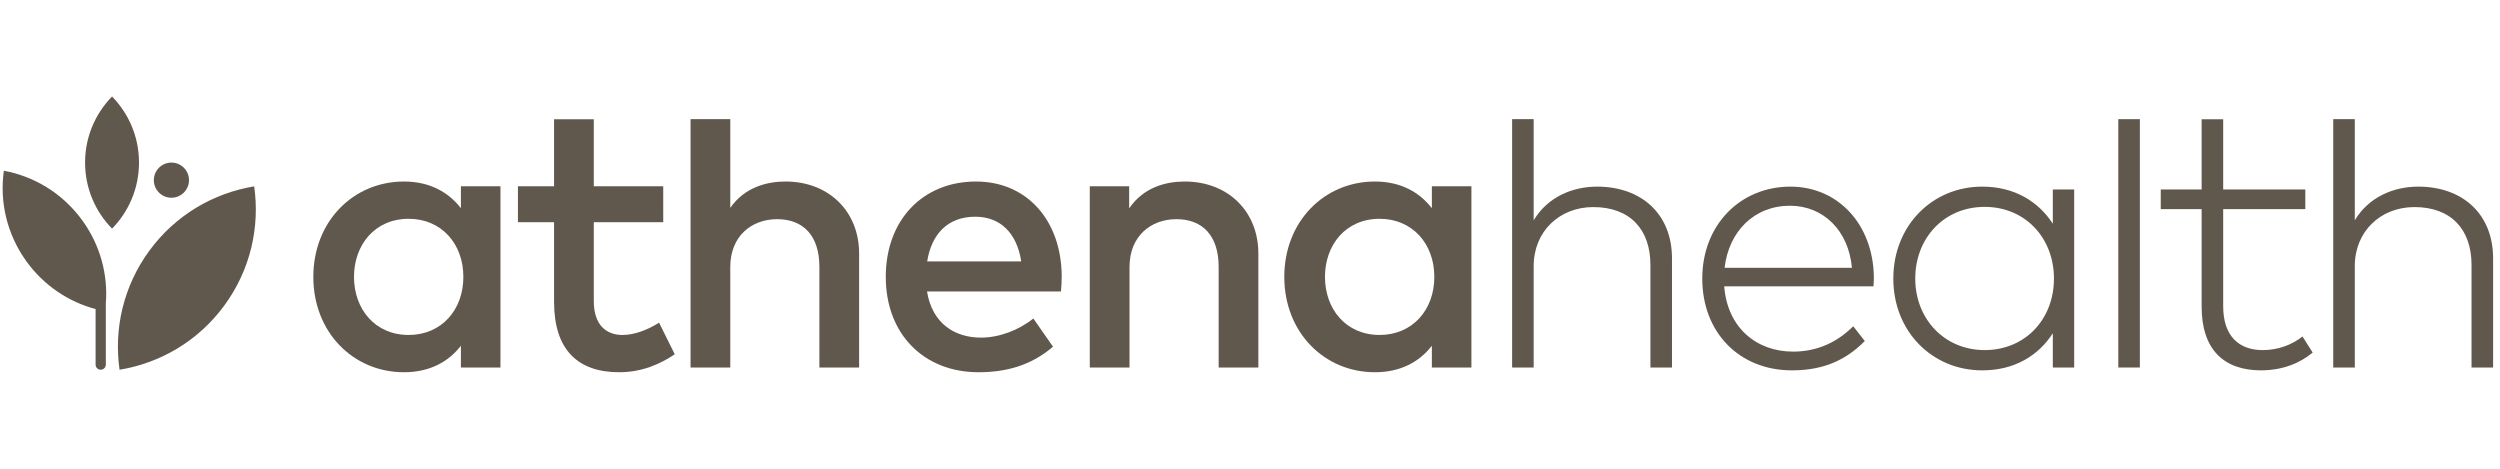 <svg width="240" height="45" viewBox="0 0 240 45" fill="none" xmlns="http://www.w3.org/2000/svg">
<path d="M33.984 26.581C33.984 28.107 34.479 29.5 35.383 30.513C36.286 31.525 37.599 32.156 39.233 32.156C40.804 32.156 42.117 31.557 43.036 30.56C43.956 29.564 44.483 28.17 44.483 26.581C44.483 24.991 43.956 23.597 43.036 22.601C42.117 21.604 40.804 21.005 39.233 21.005C37.599 21.005 36.286 21.636 35.383 22.648C34.479 23.661 33.984 25.055 33.984 26.581ZM48.043 35.281H44.247V33.192C43.648 33.964 42.898 34.6 41.99 35.042C41.082 35.485 40.014 35.735 38.779 35.735C36.345 35.735 34.17 34.777 32.604 33.153C31.037 31.53 30.079 29.241 30.079 26.581C30.079 23.92 31.037 21.631 32.604 20.008C34.17 18.384 36.345 17.426 38.779 17.426C40.014 17.426 41.082 17.68 41.99 18.128C42.898 18.575 43.648 19.216 44.247 19.988V17.88H48.043V35.281Z" fill="#60584C"/>
<path d="M63.67 21.331H57.005V28.906C57.005 30.077 57.313 30.89 57.813 31.41C58.312 31.93 59.002 32.157 59.765 32.157C60.355 32.157 60.972 32.025 61.572 31.812C62.171 31.598 62.753 31.303 63.27 30.976L64.778 34.009C64.079 34.481 63.288 34.913 62.401 35.226C61.513 35.54 60.528 35.735 59.438 35.735C57.467 35.735 55.905 35.204 54.836 34.093C53.766 32.983 53.19 31.294 53.19 28.978V21.331H49.721V17.88H53.19V11.451H57.005V17.88H63.67V21.331Z" fill="#60584C"/>
<path d="M70.107 19.951C70.806 18.952 71.692 18.321 72.623 17.939C73.553 17.557 74.529 17.426 75.41 17.426C77.481 17.426 79.248 18.139 80.496 19.36C81.745 20.582 82.476 22.312 82.476 24.346V35.281H78.661V25.599C78.661 24.138 78.284 22.998 77.59 22.224C76.895 21.45 75.883 21.041 74.611 21.041C73.385 21.041 72.259 21.445 71.439 22.221C70.62 22.998 70.107 24.146 70.107 25.636V35.281H66.293V11.439H70.107V19.951Z" fill="#60584C"/>
<path d="M89.011 25.092H98.038C97.829 23.738 97.33 22.666 96.581 21.933C95.831 21.2 94.832 20.805 93.625 20.805C92.272 20.805 91.218 21.241 90.453 21.995C89.688 22.749 89.21 23.82 89.011 25.092ZM101.925 26.562C101.925 26.808 101.916 27.053 101.902 27.291C101.889 27.529 101.871 27.76 101.853 27.979H88.993C89.247 29.541 89.924 30.649 90.845 31.366C91.767 32.084 92.934 32.411 94.17 32.411C95.041 32.411 95.94 32.238 96.801 31.922C97.661 31.607 98.484 31.148 99.201 30.576L101.089 33.283C100.027 34.191 98.897 34.804 97.702 35.19C96.508 35.576 95.25 35.735 93.933 35.735C91.327 35.735 89.102 34.827 87.528 33.228C85.955 31.63 85.034 29.341 85.034 26.58C85.034 23.856 85.919 21.567 87.444 19.96C88.97 18.352 91.136 17.426 93.697 17.426C96.13 17.426 98.183 18.352 99.629 19.958C101.076 21.563 101.916 23.847 101.925 26.562Z" fill="#60584C"/>
<path d="M120.803 24.346V35.281H116.99V25.6C116.99 24.137 116.613 22.997 115.918 22.223C115.223 21.448 114.21 21.04 112.938 21.04C111.712 21.04 110.586 21.444 109.767 22.221C108.947 22.997 108.434 24.147 108.434 25.636V35.281H104.62V17.881H108.399V20.005C109.097 18.979 109.987 18.334 110.924 17.946C111.862 17.558 112.847 17.426 113.737 17.426C115.808 17.426 117.575 18.139 118.823 19.361C120.072 20.582 120.803 22.312 120.803 24.346Z" fill="#60584C"/>
<path d="M127.197 26.581C127.197 28.107 127.692 29.5 128.595 30.513C129.499 31.525 130.811 32.156 132.446 32.156C134.017 32.156 135.329 31.557 136.249 30.56C137.169 29.564 137.696 28.17 137.696 26.581C137.696 24.991 137.169 23.597 136.249 22.601C135.329 21.604 134.017 21.005 132.446 21.005C130.811 21.005 129.499 21.636 128.595 22.648C127.692 23.661 127.197 25.055 127.197 26.581ZM141.255 35.281H137.459V33.192C136.86 33.964 136.111 34.6 135.203 35.042C134.294 35.485 133.227 35.735 131.992 35.735C129.558 35.735 127.383 34.777 125.817 33.153C124.25 31.53 123.292 29.241 123.292 26.581C123.292 23.92 124.25 21.631 125.817 20.008C127.383 18.384 129.558 17.426 131.992 17.426C133.227 17.426 134.294 17.68 135.203 18.128C136.111 18.575 136.86 19.216 137.459 19.988V17.88H141.255V35.281Z" fill="#60584C"/>
<path d="M147.233 21.15C147.905 20.023 148.841 19.215 149.901 18.688C150.961 18.162 152.146 17.916 153.318 17.916C155.462 17.916 157.259 18.579 158.523 19.771C159.785 20.963 160.511 22.684 160.511 24.8V35.281H158.441V25.436C158.441 23.711 157.94 22.322 157.005 21.363C156.07 20.405 154.699 19.879 152.954 19.879C151.347 19.879 149.917 20.455 148.888 21.452C147.86 22.449 147.233 23.865 147.233 25.545V35.281H145.163V11.439H147.233V21.15Z" fill="#60584C"/>
<path d="M165.561 25.709H177.784C177.63 23.938 176.949 22.448 175.905 21.401C174.861 20.355 173.452 19.751 171.845 19.751C170.111 19.751 168.639 20.373 167.552 21.429C166.464 22.485 165.761 23.974 165.561 25.709ZM179.892 26.635C179.892 26.789 179.888 26.939 179.88 27.082C179.874 27.225 179.865 27.361 179.855 27.488H165.525C165.679 29.478 166.455 31.044 167.631 32.114C168.807 33.183 170.383 33.755 172.136 33.755C173.325 33.755 174.393 33.519 175.351 33.097C176.309 32.675 177.158 32.066 177.912 31.321L178.465 32.03L179.021 32.739C177.939 33.837 176.804 34.541 175.63 34.97C174.457 35.399 173.245 35.553 172.009 35.553C169.512 35.553 167.363 34.654 165.841 33.103C164.317 31.552 163.418 29.35 163.418 26.744C163.418 24.165 164.331 21.958 165.845 20.396C167.359 18.834 169.475 17.916 171.883 17.916C174.162 17.916 176.15 18.82 177.576 20.362C179.001 21.903 179.865 24.083 179.892 26.635Z" fill="#60584C"/>
<path d="M183.864 26.744C183.864 28.669 184.559 30.386 185.739 31.62C186.921 32.855 188.587 33.609 190.532 33.609C192.465 33.609 194.127 32.873 195.306 31.648C196.483 30.422 197.179 28.705 197.179 26.744C197.179 24.783 196.483 23.062 195.306 21.831C194.127 20.6 192.465 19.86 190.532 19.86C188.569 19.86 186.903 20.614 185.726 21.852C184.55 23.089 183.864 24.81 183.864 26.744ZM199.122 35.281H197.07V31.993C196.379 33.065 195.462 33.955 194.328 34.577C193.196 35.2 191.847 35.554 190.294 35.554C187.897 35.554 185.762 34.623 184.228 33.056C182.693 31.489 181.758 29.287 181.758 26.744C181.758 24.201 182.693 21.994 184.228 20.423C185.762 18.852 187.897 17.916 190.294 17.916C191.847 17.916 193.196 18.275 194.328 18.899C195.462 19.524 196.379 20.414 197.07 21.477V18.188H199.122V35.281Z" fill="#60584C"/>
<path d="M205.427 35.281H203.356V11.439H205.427V35.281Z" fill="#60584C"/>
<path d="M221.31 20.078H213.426V29.396C213.426 30.84 213.808 31.893 214.473 32.585C215.139 33.278 216.088 33.609 217.224 33.609C217.96 33.609 218.663 33.482 219.308 33.255C219.953 33.028 220.538 32.702 221.038 32.302L222.018 33.846C221.41 34.354 220.684 34.781 219.853 35.081C219.021 35.38 218.085 35.553 217.059 35.553C215.28 35.553 213.853 35.058 212.872 34.045C211.892 33.032 211.356 31.502 211.356 29.432V20.078H207.432V18.189H211.356V11.451H213.426V18.189H221.31V20.078Z" fill="#60584C"/>
<path d="M226.061 21.15C226.733 20.023 227.668 19.215 228.729 18.688C229.788 18.162 230.975 17.916 232.146 17.916C234.289 17.916 236.088 18.579 237.35 19.771C238.612 20.963 239.338 22.684 239.338 24.8V35.281H237.267V25.436C237.267 23.711 236.767 22.322 235.832 21.363C234.898 20.405 233.526 19.879 231.783 19.879C230.176 19.879 228.744 20.455 227.717 21.452C226.688 22.449 226.061 23.865 226.061 25.545V35.281H223.99V11.439H226.061V21.15Z" fill="#60584C"/>
<path d="M14.768 17.296C14.768 17.762 14.957 18.184 15.262 18.489C15.568 18.795 15.989 18.983 16.455 18.983C16.921 18.983 17.343 18.795 17.649 18.489C17.954 18.184 18.144 17.762 18.144 17.296C18.144 16.83 17.954 16.408 17.649 16.102C17.343 15.797 16.921 15.607 16.455 15.607C15.989 15.607 15.568 15.797 15.262 16.102C14.957 16.408 14.768 16.83 14.768 17.296Z" fill="#60584C"/>
<path d="M8.167 15.607C8.167 16.842 8.414 18.019 8.861 19.091C9.308 20.164 9.956 21.132 10.756 21.95C11.556 21.132 12.204 20.164 12.651 19.091C13.098 18.019 13.345 16.842 13.345 15.607C13.345 14.373 13.098 13.196 12.651 12.123C12.204 11.051 11.556 10.082 10.756 9.265C9.956 10.082 9.308 11.051 8.861 12.123C8.414 13.196 8.167 14.373 8.167 15.607Z" fill="#60584C"/>
<path d="M14.346 24.054C13.088 25.767 12.232 27.652 11.759 29.596C11.287 31.541 11.199 33.544 11.477 35.494C13.421 35.175 15.306 34.491 17.02 33.458C18.733 32.425 20.275 31.044 21.534 29.33C22.791 27.617 23.648 25.732 24.12 23.788C24.592 21.844 24.68 19.84 24.402 17.89C22.458 18.209 20.573 18.894 18.859 19.926C17.146 20.959 15.604 22.341 14.346 24.054Z" fill="#60584C"/>
<path d="M7.925 21.19C6.98 19.878 5.821 18.812 4.534 18.008C3.247 17.204 1.832 16.661 0.371 16.392C0.163 17.862 0.229 19.377 0.584 20.853C0.939 22.328 1.582 23.765 2.527 25.077C3.374 26.253 4.392 27.23 5.521 27.998C6.649 28.767 7.888 29.327 9.177 29.669V35.004C9.177 35.139 9.232 35.262 9.321 35.35C9.41 35.44 9.533 35.494 9.669 35.494C9.804 35.494 9.926 35.44 10.015 35.35C10.104 35.262 10.159 35.139 10.159 35.004V29.3C10.16 29.277 10.16 29.252 10.16 29.225C10.159 29.199 10.159 29.171 10.159 29.142C10.267 27.782 10.141 26.396 9.772 25.049C9.404 23.702 8.791 22.394 7.925 21.19Z" fill="#60584C"/>
</svg>
